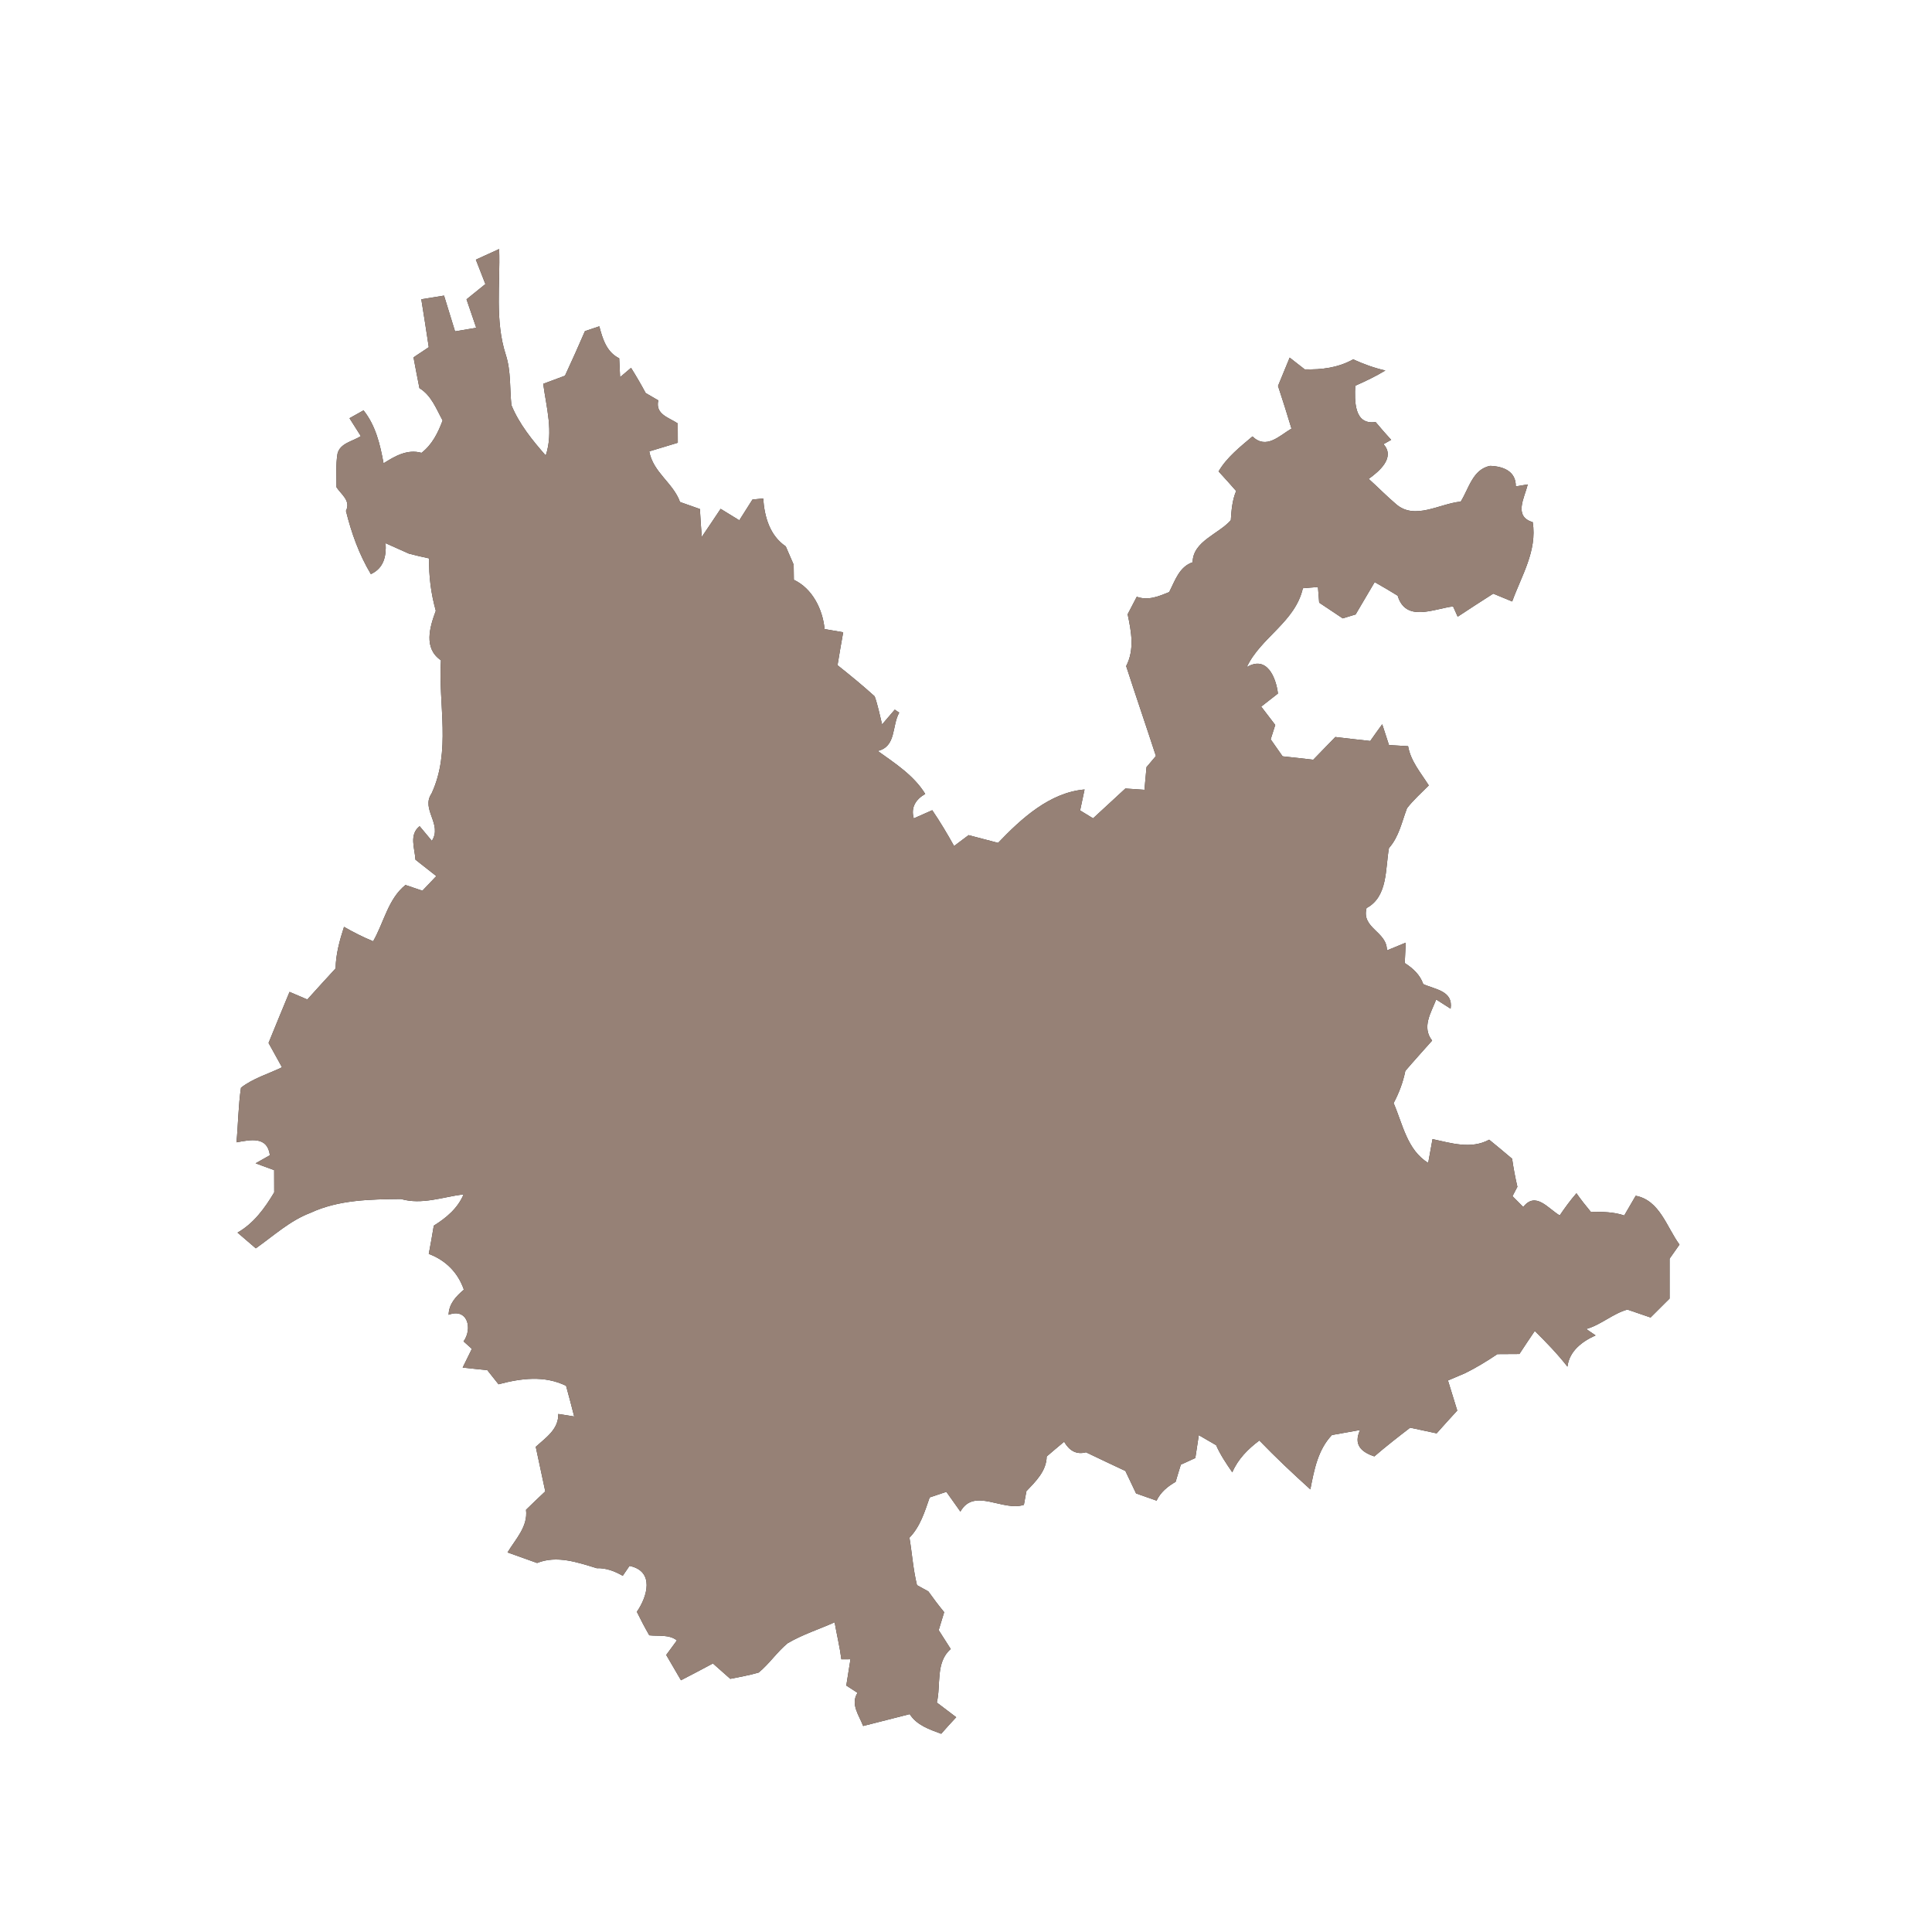 <?xml version="1.0" encoding="UTF-8" ?>
<!DOCTYPE svg PUBLIC "-//W3C//DTD SVG 1.1//EN" "http://www.w3.org/Graphics/SVG/1.1/DTD/svg11.dtd">
<svg width="300pt" height="300pt" viewBox="0 0 300 300" version="1.1" xmlns="http://www.w3.org/2000/svg">
<rect x="0" y="0" width="300" height="300" fill="#333333" stroke="none"/>
<g id="#ffffffff">
<path fill="#ffffff" opacity="1.00" d=" M 0.00 0.00 L 300.00 0.00 L 300.00 300.00 L 0.00 300.00 L 0.00 0.00 M 73.89 40.32 C 74.39 41.58 74.88 42.84 75.37 44.11 C 74.40 44.90 73.42 45.69 72.44 46.48 C 72.94 47.96 73.44 49.43 73.95 50.90 C 73.13 51.04 71.48 51.32 70.66 51.45 C 70.09 49.60 69.52 47.75 68.95 45.90 C 67.77 46.09 66.59 46.28 65.42 46.47 C 65.82 48.95 66.21 51.43 66.58 53.91 C 65.99 54.30 64.81 55.09 64.21 55.49 C 64.51 57.08 64.81 58.68 65.13 60.27 C 66.99 61.40 67.74 63.49 68.73 65.29 C 68.02 67.20 67.10 69.05 65.45 70.32 C 63.25 69.70 61.34 70.82 59.56 71.94 C 59.03 69.03 58.34 66.09 56.45 63.72 C 55.72 64.13 55.00 64.53 54.27 64.94 C 54.71 65.64 55.59 67.03 56.03 67.72 C 54.79 68.53 52.82 68.79 52.41 70.44 C 52.12 72.16 52.26 73.92 52.25 75.66 C 52.98 76.78 54.51 77.74 53.72 79.33 C 54.57 82.77 55.76 86.10 57.59 89.15 C 59.60 88.22 60.00 86.38 59.88 84.35 C 61.08 84.90 62.29 85.44 63.50 85.97 C 64.54 86.24 65.59 86.49 66.64 86.71 C 66.57 89.46 66.93 92.19 67.67 94.84 C 66.73 97.39 65.73 100.66 68.47 102.53 C 68.04 109.44 70.07 116.64 67.01 123.22 C 65.33 125.68 68.73 127.96 67.06 130.57 C 66.59 130.00 65.63 128.86 65.16 128.29 C 63.48 129.61 64.41 131.72 64.51 133.49 C 65.59 134.34 66.67 135.19 67.75 136.04 C 67.03 136.79 66.30 137.55 65.59 138.31 C 64.93 138.08 63.62 137.64 62.96 137.42 C 60.26 139.58 59.61 143.27 57.94 146.16 C 56.38 145.52 54.88 144.76 53.42 143.92 C 52.74 146.02 52.15 148.15 52.11 150.38 C 50.64 151.98 49.17 153.58 47.72 155.20 C 47.03 154.91 45.65 154.32 44.96 154.02 C 43.87 156.66 42.77 159.30 41.70 161.95 C 42.40 163.21 43.09 164.47 43.79 165.73 C 41.66 166.76 39.30 167.43 37.42 168.90 C 37.00 171.71 36.99 174.56 36.72 177.38 C 38.90 176.99 41.51 176.38 41.91 179.38 C 41.36 179.69 40.25 180.32 39.69 180.64 C 40.41 180.90 41.85 181.43 42.57 181.70 C 42.57 182.56 42.58 184.29 42.58 185.15 C 41.12 187.60 39.41 189.96 36.88 191.40 C 37.82 192.21 38.77 193.03 39.72 193.84 C 42.48 191.90 45.01 189.54 48.21 188.33 C 52.58 186.29 57.53 186.23 62.26 186.18 C 65.51 187.12 68.76 185.86 71.99 185.45 C 71.09 187.62 69.30 189.11 67.36 190.32 C 67.12 191.78 66.86 193.25 66.58 194.71 C 69.20 195.68 71.12 197.61 72.03 200.26 C 70.81 201.29 69.70 202.46 69.66 204.16 C 72.59 203.05 73.42 206.29 71.98 208.29 C 72.30 208.58 72.95 209.16 73.27 209.45 C 72.80 210.42 72.32 211.39 71.84 212.36 C 73.11 212.49 74.39 212.63 75.67 212.76 C 76.11 213.31 76.97 214.40 77.41 214.95 C 80.89 214.02 84.54 213.54 87.90 215.19 C 88.34 216.77 88.75 218.36 89.16 219.95 C 88.55 219.86 87.31 219.66 86.69 219.56 C 86.75 221.94 84.75 223.24 83.19 224.66 C 83.68 226.96 84.17 229.27 84.67 231.58 C 83.66 232.52 82.67 233.47 81.68 234.44 C 82.00 237.06 80.05 238.99 78.81 241.06 C 80.34 241.60 81.87 242.15 83.40 242.70 C 86.47 241.47 89.67 242.60 92.66 243.51 C 94.12 243.46 95.45 243.97 96.70 244.69 C 96.97 244.30 97.49 243.54 97.75 243.15 C 101.68 243.97 100.53 247.91 98.89 250.28 C 99.49 251.51 100.13 252.73 100.82 253.93 C 102.26 254.09 103.88 253.76 105.11 254.72 C 104.70 255.28 103.87 256.42 103.45 256.98 C 104.21 258.29 104.97 259.60 105.74 260.91 C 107.40 260.05 109.06 259.19 110.70 258.30 C 111.60 259.09 112.50 259.89 113.40 260.69 C 114.87 260.39 116.36 260.14 117.81 259.71 C 119.46 258.35 120.65 256.53 122.29 255.17 C 124.59 253.81 127.17 253.00 129.60 251.91 C 129.93 253.82 130.40 255.72 130.65 257.66 C 131.00 257.65 131.71 257.65 132.06 257.65 C 131.90 258.67 131.57 260.71 131.41 261.73 C 131.84 262.01 132.72 262.58 133.15 262.86 C 132.03 264.64 133.39 266.34 134.03 268.01 C 136.44 267.40 138.85 266.79 141.26 266.17 C 142.35 267.89 144.33 268.55 146.15 269.22 C 146.91 268.35 147.69 267.49 148.48 266.65 C 147.48 265.88 146.47 265.13 145.47 264.37 C 146.13 261.61 145.24 258.12 147.63 256.06 C 147.00 255.08 146.38 254.10 145.76 253.13 C 145.97 252.43 146.39 251.04 146.61 250.34 C 145.75 249.29 144.93 248.21 144.15 247.11 C 143.56 246.78 142.97 246.46 142.39 246.14 C 141.79 243.71 141.63 241.22 141.22 238.77 C 142.90 237.05 143.59 234.73 144.36 232.52 C 145.01 232.30 146.30 231.87 146.95 231.65 C 147.68 232.67 148.41 233.69 149.13 234.72 C 151.26 230.91 155.72 234.76 158.99 233.67 C 159.09 233.14 159.28 232.08 159.38 231.55 C 160.83 230.02 162.49 228.43 162.53 226.16 C 163.42 225.39 164.33 224.63 165.24 223.87 C 166.00 225.20 167.10 225.93 168.63 225.51 C 170.67 226.47 172.70 227.47 174.75 228.41 C 175.29 229.57 175.85 230.73 176.41 231.90 C 177.46 232.27 178.53 232.64 179.59 233.02 C 180.22 231.70 181.31 230.81 182.55 230.10 C 182.81 229.20 183.09 228.31 183.36 227.43 C 183.92 227.17 185.04 226.66 185.61 226.40 C 185.79 225.21 185.97 224.03 186.15 222.85 C 187.05 223.36 187.94 223.88 188.84 224.41 C 189.50 225.91 190.42 227.27 191.35 228.62 C 192.23 226.56 193.79 225.00 195.55 223.68 C 198.09 226.31 200.75 228.82 203.47 231.27 C 204.06 228.26 204.63 225.13 206.82 222.83 C 208.28 222.58 209.74 222.32 211.20 222.05 C 210.11 224.34 211.41 225.49 213.41 226.15 C 215.21 224.60 217.08 223.14 218.97 221.69 C 220.33 221.98 221.71 222.27 223.08 222.57 C 224.14 221.38 225.20 220.20 226.28 219.03 C 225.80 217.47 225.32 215.92 224.84 214.36 C 225.51 214.08 226.85 213.51 227.52 213.22 C 229.25 212.36 230.91 211.35 232.51 210.27 C 233.65 210.26 234.79 210.25 235.93 210.25 C 236.72 209.05 237.51 207.86 238.32 206.67 C 240.10 208.43 241.85 210.23 243.39 212.21 C 243.69 209.78 245.67 208.30 247.76 207.36 C 247.40 207.12 246.67 206.62 246.31 206.37 C 248.61 205.72 250.45 203.97 252.70 203.35 C 253.60 203.65 255.40 204.27 256.30 204.58 C 257.28 203.59 258.26 202.61 259.25 201.64 C 259.24 199.57 259.25 197.51 259.25 195.45 C 259.64 194.90 260.41 193.81 260.79 193.26 C 258.81 190.57 257.72 186.37 253.99 185.68 C 253.40 186.70 252.81 187.72 252.21 188.74 C 250.53 188.16 248.76 188.18 247.01 188.16 C 246.23 187.23 245.49 186.28 244.79 185.29 C 243.84 186.38 243.00 187.54 242.19 188.73 C 240.36 187.65 238.46 184.95 236.53 187.42 C 236.11 187.00 235.27 186.16 234.86 185.74 C 235.05 185.37 235.43 184.64 235.62 184.28 C 235.28 182.84 235.01 181.39 234.80 179.93 C 233.62 178.93 232.43 177.94 231.24 176.97 C 228.42 178.50 225.34 177.50 222.44 176.88 C 222.27 177.81 221.93 179.65 221.77 180.58 C 218.49 178.56 217.82 174.56 216.40 171.29 C 217.24 169.71 217.87 168.04 218.22 166.29 C 219.58 164.70 220.99 163.15 222.38 161.58 C 220.73 159.48 222.22 157.25 223.01 155.20 C 223.57 155.55 224.69 156.27 225.25 156.63 C 225.68 153.85 222.87 153.66 221.00 152.81 C 220.50 151.35 219.39 150.35 218.13 149.54 C 218.17 148.75 218.24 147.17 218.28 146.38 C 217.55 146.68 216.09 147.28 215.36 147.58 C 215.39 144.63 211.36 144.16 212.20 141.00 C 215.54 139.22 215.09 134.89 215.68 131.68 C 217.24 129.93 217.67 127.62 218.48 125.50 C 219.48 124.21 220.71 123.12 221.86 121.96 C 220.64 120.01 219.05 118.21 218.65 115.87 C 217.66 115.81 216.67 115.75 215.68 115.69 C 215.42 114.88 214.89 113.27 214.63 112.46 C 214.00 113.32 213.38 114.19 212.77 115.06 C 210.96 114.86 209.15 114.66 207.35 114.44 C 206.21 115.62 205.07 116.80 203.92 117.97 C 202.33 117.78 200.75 117.61 199.16 117.44 C 198.55 116.56 197.93 115.67 197.31 114.80 C 197.49 114.24 197.84 113.13 198.02 112.57 C 197.47 111.86 196.38 110.43 195.84 109.72 C 196.49 109.21 197.79 108.20 198.44 107.69 C 198.14 105.23 196.74 101.70 193.59 103.60 C 195.76 98.97 201.11 96.61 202.31 91.34 C 202.89 91.29 204.06 91.20 204.65 91.15 C 204.69 91.76 204.79 92.97 204.84 93.58 C 206.06 94.38 207.28 95.20 208.50 96.02 C 209.00 95.87 210.00 95.57 210.50 95.41 C 211.48 93.73 212.47 92.06 213.46 90.39 C 214.66 91.07 215.85 91.77 217.03 92.50 C 218.28 96.68 222.62 94.54 225.63 94.16 C 225.81 94.56 226.17 95.36 226.35 95.76 C 228.18 94.55 230.02 93.36 231.87 92.18 C 232.85 92.59 233.83 92.99 234.81 93.40 C 236.26 89.39 238.71 85.53 238.00 81.08 C 234.98 80.19 236.72 77.31 237.23 75.22 C 236.76 75.29 235.83 75.45 235.37 75.53 C 235.42 73.16 233.39 72.40 231.37 72.34 C 228.67 72.89 228.09 75.87 226.82 77.89 C 223.55 78.19 219.70 80.82 216.79 78.29 C 215.31 77.04 213.97 75.65 212.53 74.36 C 214.12 73.22 216.72 71.06 214.83 68.97 C 215.13 68.80 215.72 68.47 216.02 68.30 C 215.19 67.39 214.39 66.47 213.60 65.53 C 210.21 66.04 210.35 62.18 210.44 59.90 C 212.04 59.19 213.62 58.44 215.12 57.53 C 213.38 57.14 211.73 56.53 210.12 55.80 C 207.80 57.10 205.21 57.43 202.59 57.35 C 201.81 56.74 201.04 56.13 200.26 55.53 C 199.65 57.00 199.05 58.47 198.45 59.93 C 199.18 62.13 199.87 64.33 200.54 66.55 C 198.61 67.70 196.63 69.83 194.48 67.77 C 192.56 69.40 190.52 70.99 189.22 73.20 C 190.15 74.20 191.05 75.22 191.95 76.24 C 191.34 77.68 191.22 79.24 191.12 80.78 C 189.21 82.95 185.23 84.04 185.19 87.31 C 183.11 88.00 182.45 90.19 181.55 91.94 C 179.95 92.59 178.28 93.31 176.52 92.66 C 176.16 93.34 175.46 94.70 175.10 95.38 C 175.67 98.07 176.20 100.86 174.87 103.43 C 176.38 108.10 177.97 112.73 179.49 117.39 C 179.13 117.83 178.40 118.69 178.03 119.12 C 177.92 120.29 177.81 121.47 177.71 122.64 C 176.97 122.59 175.49 122.49 174.75 122.44 C 173.09 124.00 171.39 125.52 169.73 127.07 C 169.23 126.76 168.22 126.14 167.72 125.84 C 167.89 125.02 168.23 123.40 168.41 122.59 C 162.99 123.06 158.59 127.11 154.98 130.88 C 153.45 130.49 151.92 130.09 150.40 129.68 C 149.65 130.24 148.90 130.80 148.15 131.37 C 147.09 129.47 145.98 127.60 144.76 125.81 C 143.80 126.24 142.85 126.66 141.89 127.08 C 141.40 125.36 142.20 124.13 143.67 123.28 C 141.90 120.40 138.99 118.54 136.30 116.61 C 139.21 115.91 138.46 112.71 139.63 110.66 C 139.46 110.55 139.11 110.31 138.94 110.19 C 138.44 110.77 137.46 111.92 136.97 112.49 C 136.61 111.03 136.32 109.55 135.82 108.13 C 133.96 106.44 132.01 104.85 130.05 103.29 C 130.33 101.58 130.62 99.88 130.93 98.18 C 130.21 98.05 128.76 97.80 128.04 97.68 C 127.76 94.63 126.14 91.37 123.27 90.03 C 123.26 89.44 123.25 88.27 123.24 87.68 C 122.83 86.74 122.42 85.79 122.01 84.84 C 119.53 83.17 118.70 80.23 118.51 77.40 C 118.09 77.44 117.26 77.53 116.84 77.57 C 116.16 78.64 115.48 79.72 114.80 80.79 C 113.83 80.20 112.86 79.60 111.90 79.01 C 110.93 80.46 109.96 81.92 108.97 83.37 C 108.86 81.93 108.76 80.48 108.68 79.04 C 107.65 78.68 106.62 78.32 105.59 77.95 C 104.56 75.01 101.40 73.35 100.82 70.09 C 102.29 69.64 103.77 69.20 105.25 68.75 C 105.25 68.00 105.24 66.50 105.24 65.75 C 103.88 64.83 101.71 64.35 102.22 62.17 C 101.56 61.79 100.91 61.41 100.26 61.03 C 99.55 59.70 98.79 58.40 97.99 57.12 C 97.56 57.48 96.72 58.20 96.29 58.56 C 96.24 57.59 96.20 56.61 96.15 55.64 C 94.18 54.66 93.58 52.63 93.06 50.67 C 92.51 50.86 91.39 51.23 90.83 51.42 C 89.82 53.74 88.80 56.05 87.73 58.34 C 86.60 58.76 85.47 59.18 84.35 59.60 C 84.84 63.29 85.97 67.06 84.74 70.73 C 82.66 68.36 80.61 65.84 79.41 62.90 C 79.14 60.29 79.36 57.62 78.54 55.09 C 76.82 49.77 77.69 44.15 77.51 38.67 C 76.31 39.22 75.10 39.77 73.89 40.32 Z" />
</g>
<g id="#000000ff">
<path fill="#968176" opacity="1.00" d=" M 73.89 40.32 C 75.10 39.77 76.31 39.22 77.51 38.67 C 77.69 44.15 76.82 49.77 78.54 55.09 C 79.36 57.62 79.14 60.29 79.41 62.90 C 80.61 65.84 82.66 68.36 84.74 70.73 C 85.97 67.06 84.84 63.29 84.35 59.60 C 85.47 59.18 86.60 58.76 87.73 58.34 C 88.80 56.05 89.82 53.74 90.83 51.42 C 91.39 51.23 92.51 50.86 93.06 50.67 C 93.58 52.63 94.18 54.66 96.15 55.64 C 96.20 56.61 96.24 57.59 96.29 58.56 C 96.72 58.20 97.56 57.48 97.99 57.12 C 98.79 58.40 99.55 59.70 100.26 61.03 C 100.91 61.41 101.56 61.79 102.22 62.17 C 101.71 64.35 103.88 64.83 105.24 65.75 C 105.24 66.50 105.25 68.00 105.25 68.75 C 103.77 69.20 102.29 69.64 100.82 70.09 C 101.40 73.35 104.56 75.01 105.59 77.95 C 106.62 78.32 107.65 78.68 108.68 79.04 C 108.76 80.48 108.86 81.93 108.97 83.37 C 109.96 81.92 110.93 80.46 111.90 79.01 C 112.86 79.60 113.83 80.20 114.80 80.79 C 115.48 79.72 116.16 78.64 116.84 77.57 C 117.26 77.53 118.09 77.44 118.51 77.40 C 118.70 80.23 119.53 83.17 122.01 84.84 C 122.42 85.79 122.83 86.74 123.24 87.68 C 123.25 88.27 123.26 89.44 123.27 90.03 C 126.14 91.37 127.76 94.63 128.04 97.68 C 128.76 97.80 130.21 98.05 130.93 98.18 C 130.62 99.88 130.33 101.58 130.05 103.29 C 132.01 104.85 133.96 106.44 135.82 108.13 C 136.32 109.55 136.61 111.03 136.97 112.49 C 137.46 111.92 138.44 110.77 138.94 110.19 C 139.11 110.31 139.46 110.55 139.63 110.66 C 138.46 112.71 139.21 115.91 136.30 116.61 C 138.99 118.54 141.90 120.40 143.67 123.28 C 142.20 124.13 141.40 125.36 141.89 127.08 C 142.85 126.66 143.80 126.24 144.76 125.81 C 145.98 127.60 147.09 129.47 148.15 131.37 C 148.90 130.80 149.65 130.24 150.40 129.68 C 151.92 130.09 153.45 130.49 154.98 130.88 C 158.59 127.11 162.99 123.06 168.41 122.59 C 168.23 123.40 167.89 125.02 167.72 125.84 C 168.22 126.14 169.23 126.76 169.73 127.07 C 171.39 125.52 173.09 124.00 174.75 122.44 C 175.49 122.49 176.97 122.59 177.71 122.64 C 177.81 121.47 177.92 120.29 178.03 119.12 C 178.40 118.69 179.13 117.83 179.49 117.39 C 177.97 112.73 176.38 108.10 174.87 103.43 C 176.20 100.86 175.67 98.07 175.10 95.38 C 175.46 94.70 176.16 93.34 176.52 92.66 C 178.28 93.31 179.95 92.59 181.55 91.94 C 182.45 90.19 183.11 88.00 185.19 87.31 C 185.23 84.04 189.21 82.95 191.12 80.78 C 191.22 79.24 191.34 77.68 191.95 76.24 C 191.05 75.22 190.15 74.20 189.22 73.20 C 190.52 70.99 192.56 69.40 194.48 67.77 C 196.63 69.83 198.61 67.70 200.54 66.55 C 199.87 64.33 199.18 62.13 198.45 59.93 C 199.05 58.47 199.65 57.00 200.26 55.53 C 201.04 56.13 201.81 56.74 202.59 57.35 C 205.21 57.43 207.80 57.10 210.12 55.80 C 211.73 56.53 213.38 57.14 215.12 57.53 C 213.62 58.44 212.04 59.19 210.44 59.90 C 210.35 62.18 210.21 66.04 213.60 65.53 C 214.39 66.47 215.19 67.39 216.02 68.30 C 215.72 68.47 215.13 68.80 214.83 68.97 C 216.72 71.06 214.12 73.22 212.53 74.36 C 213.97 75.65 215.31 77.04 216.79 78.29 C 219.70 80.82 223.55 78.19 226.82 77.89 C 228.09 75.87 228.67 72.89 231.37 72.34 C 233.39 72.40 235.42 73.16 235.37 75.53 C 235.83 75.45 236.76 75.29 237.23 75.22 C 236.72 77.31 234.98 80.19 238.00 81.08 C 238.71 85.53 236.26 89.39 234.81 93.40 C 233.83 92.99 232.85 92.59 231.87 92.18 C 230.02 93.36 228.18 94.55 226.35 95.76 C 226.17 95.36 225.81 94.56 225.63 94.16 C 222.62 94.54 218.28 96.68 217.03 92.50 C 215.85 91.77 214.66 91.07 213.46 90.39 C 212.47 92.06 211.48 93.73 210.50 95.41 C 210.00 95.57 209.00 95.87 208.50 96.02 C 207.28 95.20 206.06 94.38 204.84 93.58 C 204.79 92.97 204.69 91.76 204.65 91.15 C 204.06 91.20 202.89 91.29 202.31 91.34 C 201.11 96.61 195.76 98.97 193.59 103.60 C 196.74 101.70 198.14 105.23 198.44 107.69 C 197.79 108.20 196.49 109.21 195.84 109.72 C 196.38 110.43 197.47 111.86 198.02 112.57 C 197.84 113.13 197.49 114.24 197.31 114.80 C 197.93 115.67 198.55 116.56 199.16 117.44 C 200.75 117.61 202.33 117.78 203.92 117.97 C 205.07 116.80 206.21 115.62 207.35 114.44 C 209.15 114.66 210.96 114.86 212.77 115.06 C 213.38 114.19 214.00 113.32 214.63 112.46 C 214.89 113.27 215.42 114.88 215.68 115.69 C 216.67 115.75 217.66 115.81 218.65 115.87 C 219.05 118.21 220.64 120.01 221.86 121.96 C 220.71 123.12 219.48 124.21 218.48 125.50 C 217.67 127.62 217.24 129.93 215.68 131.68 C 215.09 134.89 215.54 139.22 212.20 141.00 C 211.36 144.16 215.39 144.63 215.36 147.58 C 216.09 147.28 217.55 146.68 218.28 146.38 C 218.24 147.17 218.17 148.75 218.13 149.54 C 219.39 150.35 220.50 151.35 221.00 152.81 C 222.87 153.66 225.68 153.85 225.25 156.63 C 224.69 156.27 223.57 155.55 223.01 155.20 C 222.22 157.25 220.73 159.48 222.38 161.58 C 220.99 163.15 219.58 164.70 218.22 166.29 C 217.87 168.04 217.24 169.71 216.40 171.29 C 217.82 174.56 218.49 178.56 221.77 180.58 C 221.93 179.65 222.27 177.81 222.44 176.88 C 225.34 177.50 228.42 178.50 231.24 176.97 C 232.43 177.94 233.62 178.93 234.80 179.93 C 235.01 181.39 235.28 182.84 235.62 184.28 C 235.43 184.64 235.05 185.37 234.86 185.74 C 235.27 186.16 236.11 187.00 236.53 187.42 C 238.46 184.95 240.36 187.65 242.19 188.73 C 243.00 187.54 243.84 186.38 244.79 185.29 C 245.49 186.28 246.23 187.23 247.01 188.16 C 248.76 188.18 250.53 188.16 252.21 188.74 C 252.81 187.72 253.40 186.70 253.99 185.68 C 257.72 186.37 258.81 190.57 260.79 193.26 C 260.41 193.81 259.64 194.90 259.25 195.45 C 259.25 197.51 259.24 199.57 259.25 201.64 C 258.26 202.61 257.28 203.59 256.30 204.58 C 255.40 204.27 253.60 203.65 252.70 203.35 C 250.45 203.97 248.61 205.72 246.31 206.37 C 246.67 206.62 247.40 207.12 247.76 207.36 C 245.67 208.30 243.69 209.78 243.39 212.21 C 241.85 210.23 240.10 208.43 238.32 206.67 C 237.51 207.86 236.72 209.05 235.93 210.25 C 234.79 210.25 233.65 210.26 232.51 210.27 C 230.91 211.35 229.25 212.36 227.52 213.22 C 226.85 213.51 225.51 214.08 224.84 214.36 C 225.32 215.92 225.80 217.47 226.28 219.03 C 225.20 220.20 224.14 221.38 223.08 222.57 C 221.71 222.27 220.33 221.98 218.97 221.69 C 217.08 223.14 215.21 224.60 213.41 226.15 C 211.41 225.49 210.11 224.34 211.20 222.05 C 209.74 222.32 208.28 222.58 206.82 222.83 C 204.63 225.13 204.06 228.26 203.47 231.27 C 200.75 228.82 198.09 226.31 195.55 223.68 C 193.79 225.00 192.23 226.56 191.35 228.62 C 190.42 227.27 189.50 225.91 188.84 224.41 C 187.94 223.88 187.05 223.36 186.15 222.85 C 185.97 224.03 185.79 225.21 185.61 226.40 C 185.04 226.66 183.92 227.17 183.36 227.43 C 183.09 228.31 182.81 229.20 182.55 230.10 C 181.31 230.81 180.22 231.70 179.59 233.02 C 178.53 232.64 177.46 232.27 176.41 231.90 C 175.85 230.73 175.29 229.57 174.75 228.41 C 172.70 227.47 170.67 226.47 168.63 225.51 C 167.10 225.93 166.00 225.20 165.24 223.87 C 164.33 224.63 163.42 225.39 162.53 226.16 C 162.49 228.43 160.83 230.02 159.38 231.55 C 159.28 232.08 159.09 233.14 158.99 233.67 C 155.72 234.76 151.26 230.91 149.13 234.72 C 148.41 233.69 147.68 232.67 146.95 231.65 C 146.30 231.87 145.01 232.30 144.36 232.52 C 143.59 234.73 142.90 237.05 141.22 238.77 C 141.63 241.22 141.79 243.71 142.39 246.14 C 142.97 246.46 143.56 246.78 144.15 247.11 C 144.93 248.21 145.75 249.29 146.61 250.34 C 146.39 251.04 145.97 252.43 145.76 253.13 C 146.38 254.10 147.00 255.08 147.63 256.06 C 145.24 258.12 146.13 261.61 145.47 264.37 C 146.47 265.13 147.48 265.88 148.48 266.65 C 147.69 267.49 146.91 268.35 146.15 269.22 C 144.33 268.55 142.35 267.89 141.26 266.17 C 138.85 266.79 136.44 267.40 134.03 268.01 C 133.39 266.34 132.03 264.64 133.15 262.86 C 132.72 262.58 131.84 262.01 131.41 261.73 C 131.57 260.71 131.90 258.67 132.06 257.65 C 131.71 257.65 131.00 257.65 130.65 257.66 C 130.40 255.72 129.93 253.82 129.60 251.91 C 127.17 253.00 124.59 253.81 122.29 255.17 C 120.65 256.53 119.46 258.35 117.81 259.71 C 116.36 260.14 114.87 260.39 113.40 260.69 C 112.50 259.89 111.60 259.09 110.70 258.30 C 109.06 259.19 107.40 260.05 105.74 260.91 C 104.97 259.60 104.21 258.29 103.45 256.98 C 103.87 256.42 104.70 255.28 105.11 254.72 C 103.88 253.76 102.26 254.09 100.82 253.93 C 100.13 252.73 99.49 251.51 98.89 250.28 C 100.53 247.91 101.68 243.97 97.75 243.15 C 97.49 243.54 96.97 244.30 96.70 244.69 C 95.45 243.97 94.12 243.46 92.66 243.51 C 89.67 242.60 86.47 241.47 83.40 242.70 C 81.87 242.15 80.34 241.60 78.81 241.06 C 80.05 238.99 82.00 237.06 81.68 234.44 C 82.67 233.47 83.66 232.52 84.67 231.58 C 84.17 229.27 83.68 226.96 83.19 224.66 C 84.75 223.24 86.75 221.94 86.69 219.56 C 87.31 219.66 88.55 219.86 89.16 219.95 C 88.75 218.36 88.34 216.77 87.90 215.19 C 84.54 213.54 80.89 214.02 77.41 214.95 C 76.97 214.40 76.11 213.31 75.67 212.76 C 74.39 212.63 73.11 212.49 71.84 212.36 C 72.32 211.39 72.80 210.42 73.27 209.45 C 72.95 209.16 72.30 208.58 71.98 208.29 C 73.42 206.29 72.59 203.05 69.66 204.16 C 69.70 202.46 70.81 201.29 72.03 200.26 C 71.12 197.61 69.20 195.68 66.58 194.71 C 66.86 193.25 67.12 191.78 67.36 190.32 C 69.30 189.11 71.09 187.62 71.99 185.45 C 68.76 185.86 65.51 187.12 62.26 186.18 C 57.53 186.23 52.58 186.29 48.21 188.33 C 45.01 189.54 42.48 191.90 39.72 193.84 C 38.77 193.03 37.82 192.21 36.88 191.40 C 39.41 189.96 41.12 187.60 42.58 185.15 C 42.58 184.29 42.57 182.56 42.57 181.70 C 41.85 181.43 40.41 180.90 39.69 180.64 C 40.25 180.32 41.36 179.69 41.91 179.38 C 41.51 176.38 38.90 176.99 36.72 177.38 C 36.99 174.56 37.00 171.71 37.42 168.90 C 39.30 167.43 41.66 166.76 43.79 165.73 C 43.09 164.47 42.40 163.21 41.70 161.95 C 42.77 159.30 43.87 156.66 44.96 154.02 C 45.65 154.32 47.03 154.91 47.72 155.20 C 49.17 153.58 50.64 151.98 52.11 150.38 C 52.15 148.15 52.74 146.02 53.42 143.92 C 54.88 144.76 56.38 145.52 57.94 146.16 C 59.61 143.27 60.26 139.58 62.96 137.42 C 63.62 137.64 64.93 138.08 65.59 138.31 C 66.30 137.55 67.03 136.79 67.75 136.04 C 66.67 135.19 65.59 134.34 64.51 133.49 C 64.41 131.72 63.48 129.61 65.16 128.29 C 65.63 128.86 66.59 130.00 67.06 130.57 C 68.73 127.96 65.33 125.68 67.01 123.22 C 70.07 116.64 68.04 109.44 68.47 102.53 C 65.73 100.66 66.73 97.39 67.67 94.84 C 66.93 92.19 66.57 89.46 66.64 86.71 C 65.59 86.49 64.54 86.24 63.50 85.97 C 62.29 85.44 61.08 84.90 59.88 84.35 C 60.00 86.38 59.60 88.22 57.59 89.15 C 55.76 86.10 54.57 82.77 53.72 79.33 C 54.51 77.74 52.98 76.78 52.25 75.66 C 52.26 73.92 52.12 72.16 52.41 70.44 C 52.82 68.79 54.79 68.53 56.03 67.72 C 55.59 67.03 54.71 65.64 54.27 64.94 C 55.00 64.53 55.72 64.13 56.45 63.72 C 58.34 66.09 59.03 69.03 59.56 71.94 C 61.34 70.82 63.25 69.70 65.45 70.32 C 67.10 69.05 68.02 67.20 68.73 65.29 C 67.74 63.49 66.99 61.40 65.13 60.27 C 64.81 58.68 64.51 57.08 64.21 55.49 C 64.81 55.09 65.99 54.30 66.58 53.91 C 66.21 51.43 65.82 48.95 65.42 46.47 C 66.59 46.28 67.77 46.09 68.95 45.90 C 69.52 47.75 70.09 49.60 70.66 51.45 C 71.48 51.32 73.13 51.04 73.95 50.90 C 73.44 49.43 72.94 47.96 72.44 46.48 C 73.42 45.69 74.40 44.90 75.37 44.11 C 74.88 42.84 74.39 41.58 73.89 40.32 Z" />
</g>
</svg>
